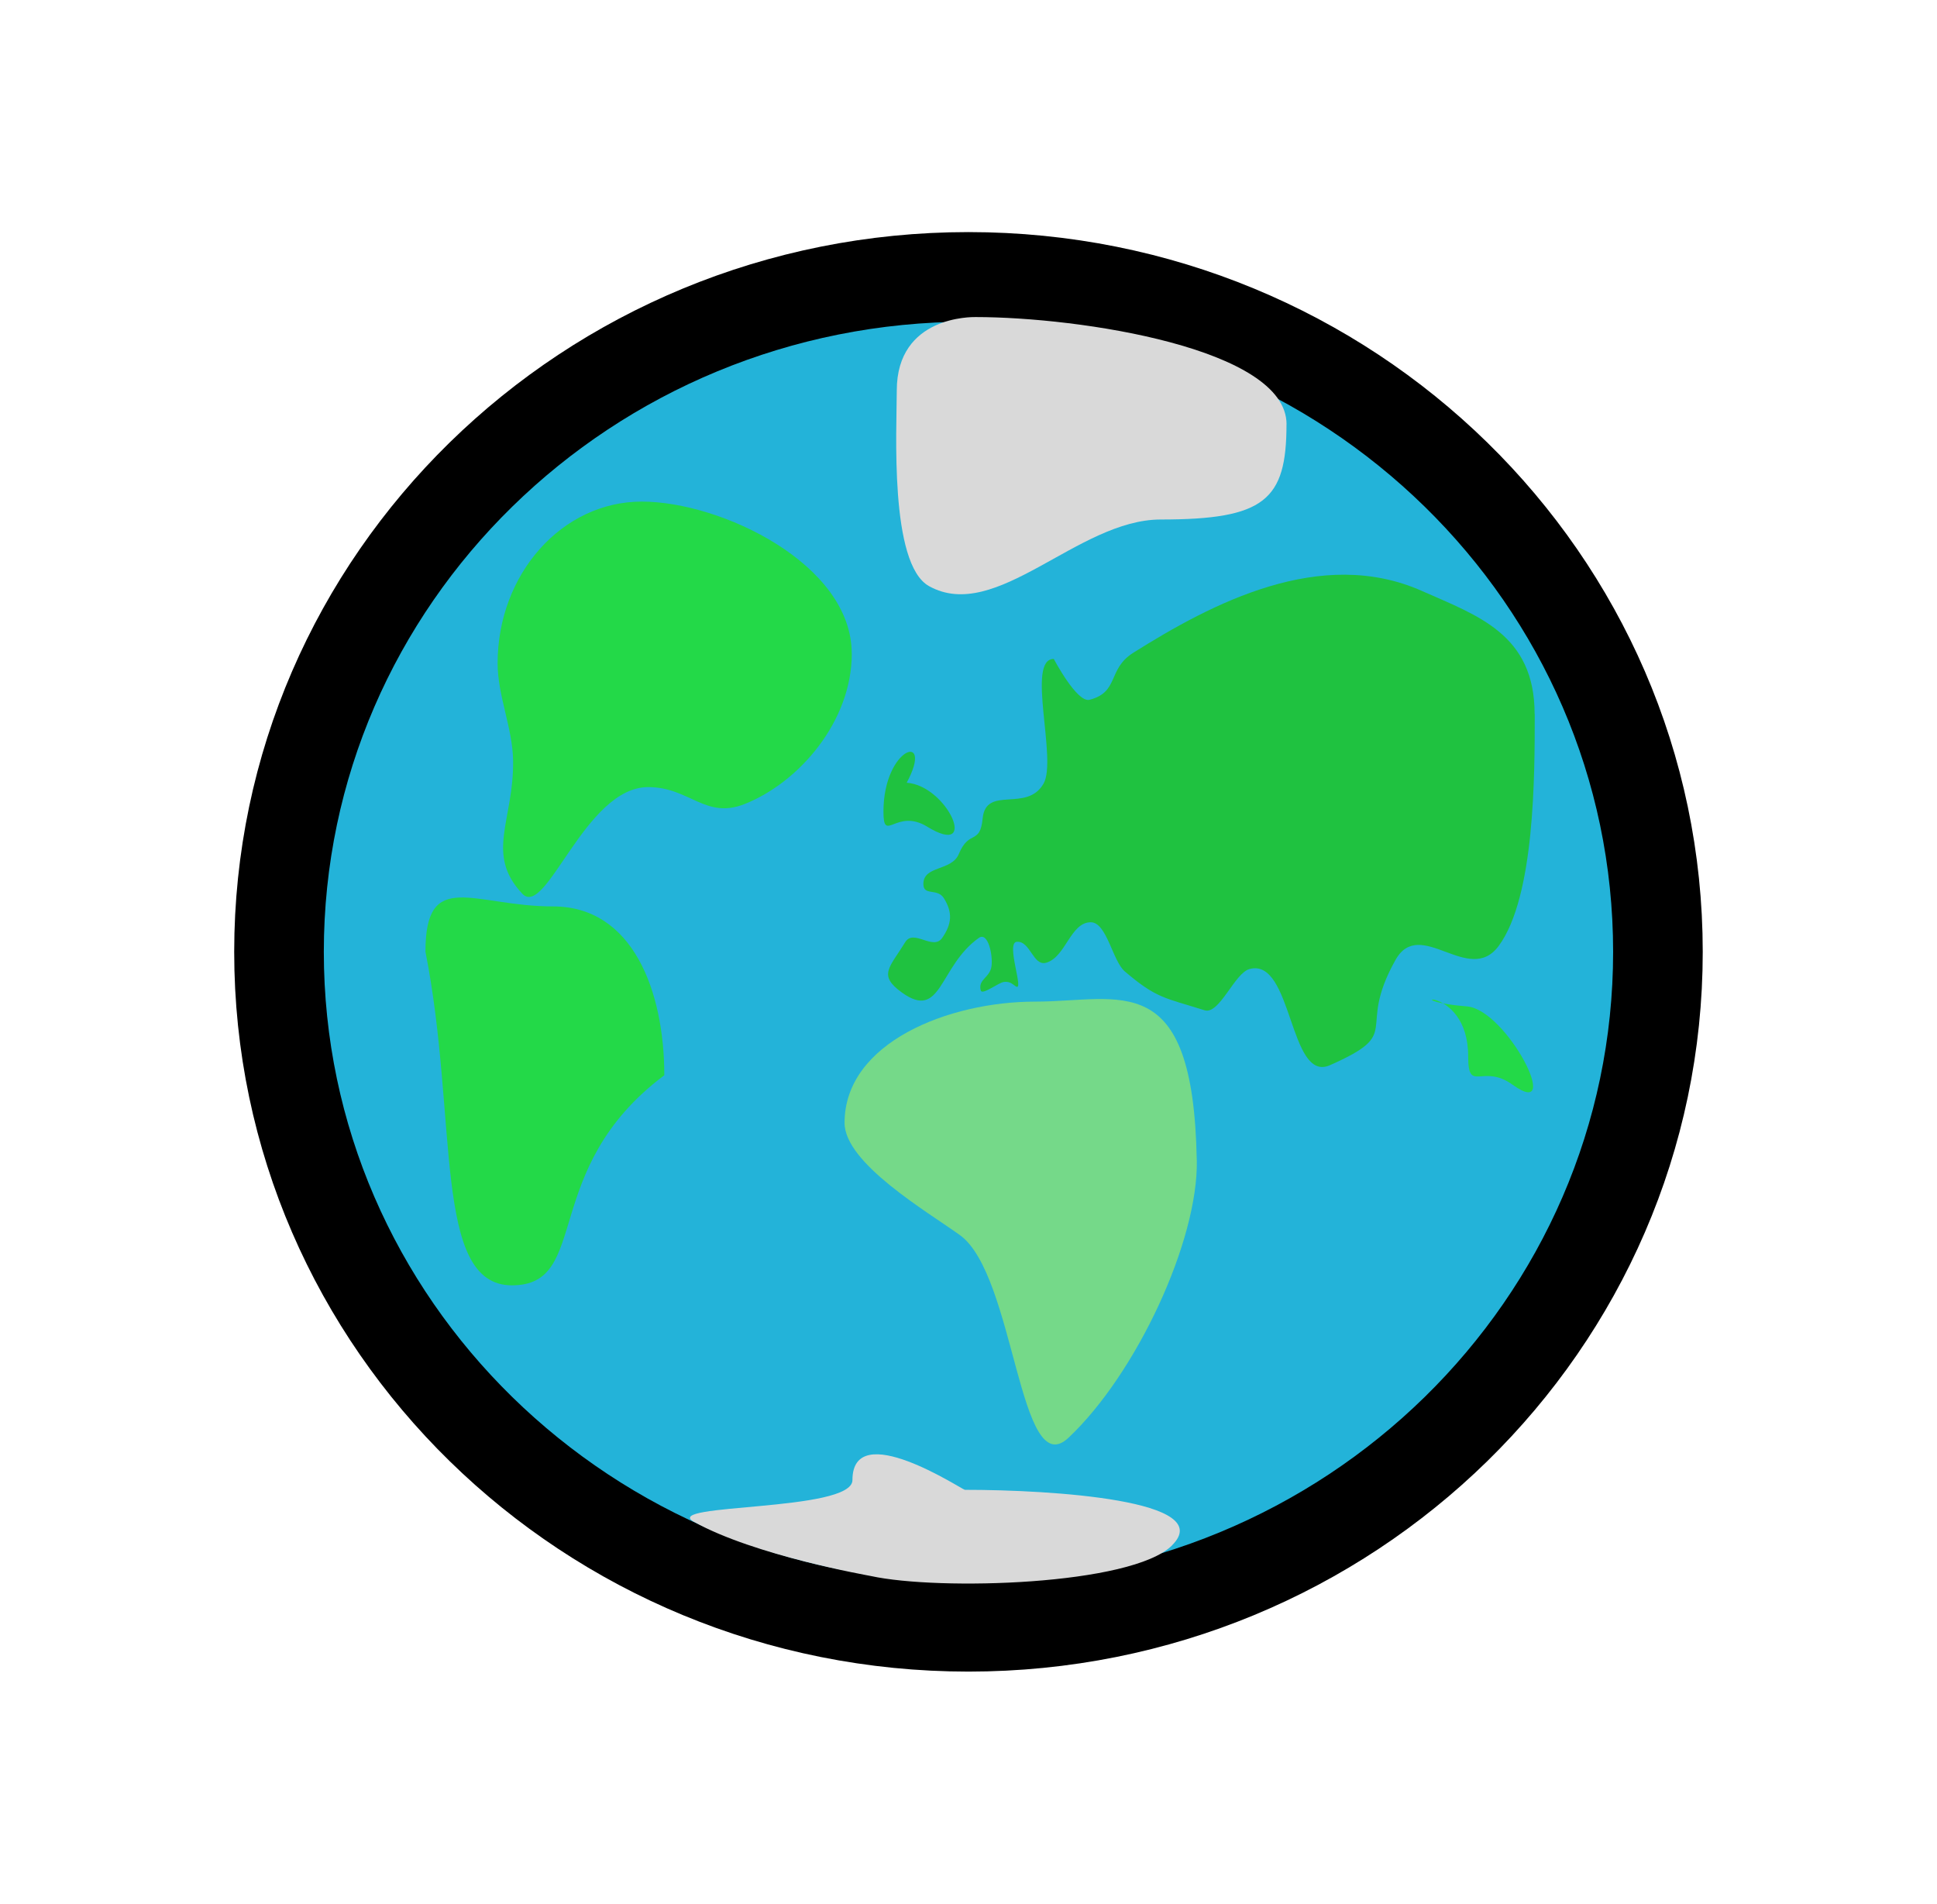 <svg version="1.1" xmlns="http://www.w3.org/2000/svg" xmlns:xlink="http://www.w3.org/1999/xlink" width="32.421" height="31.857" viewBox="0,0,32.421,31.857"><g transform="translate(-223.79,-164.071)"><g data-paper-data="{&quot;isPaintingLayer&quot;:true}" fill-rule="nonzero" stroke-linecap="butt" stroke-linejoin="miter" stroke-miterlimit="10" stroke-dasharray="" stroke-dashoffset="0" style="mix-blend-mode: normal"><path d="M251.54,180c0,6.238 -5.167,11.295 -11.54,11.295c-6.373,0 -11.54,-5.057 -11.54,-11.295c0,-6.238 5.167,-11.295 11.54,-11.295c6.373,0 11.54,5.057 11.54,11.295z" fill="#23b3d9" stroke="#000000" stroke-width="1.5"/><path d="M238.047,175.008c0,1.14 -0.886,2.16 -1.795,2.519c-0.658,0.26 -0.92,-0.284 -1.613,-0.284c-1.061,0 -1.707,2.208 -2.107,1.784c-0.628,-0.666 -0.139,-1.228 -0.154,-2.23c-0.008,-0.542 -0.259,-1.083 -0.259,-1.626c0,-1.495 1.08,-2.706 2.412,-2.706c1.332,0 3.515,1.048 3.515,2.542z" fill="#23d948" stroke="none" stroke-width="0"/><path d="M234.908,182.066c-2.101,1.574 -1.218,3.515 -2.55,3.515c-1.332,0 -0.894,-2.792 -1.447,-5.583c0,-1.408 0.804,-0.758 2.137,-0.758c1.332,0 1.861,1.417 1.861,2.826z" fill="#23d948" stroke="none" stroke-width="0"/><path d="M249.478,176.019c0,1.023 0.003,3.053 -0.601,3.879c-0.501,0.685 -1.317,-0.501 -1.731,0.24c-0.673,1.203 0.165,1.201 -1.096,1.759c-0.687,0.304 -0.622,-1.807 -1.347,-1.609c-0.249,0.068 -0.504,0.767 -0.75,0.69c-0.667,-0.209 -0.807,-0.198 -1.337,-0.651c-0.204,-0.174 -0.301,-0.822 -0.569,-0.822c-0.342,0 -0.417,0.583 -0.746,0.677c-0.221,0.063 -0.264,-0.368 -0.493,-0.35c-0.19,0.016 0.137,0.856 -0.018,0.744c-0.074,-0.053 -0.107,-0.082 -0.198,-0.072c-0.086,0.009 -0.363,0.226 -0.386,0.143c-0.051,-0.188 0.151,-0.211 0.179,-0.403c0.027,-0.186 -0.058,-0.586 -0.212,-0.477c-0.67,0.475 -0.62,1.394 -1.287,0.914c-0.406,-0.292 -0.206,-0.416 0.055,-0.843c0.14,-0.229 0.468,0.149 0.62,-0.072c0.161,-0.234 0.177,-0.423 0.027,-0.664c-0.109,-0.174 -0.343,-0.032 -0.343,-0.237c0,-0.314 0.472,-0.212 0.593,-0.502c0.173,-0.417 0.355,-0.144 0.399,-0.594c0.055,-0.563 0.736,-0.093 1.019,-0.583c0.235,-0.406 -0.297,-2.088 0.172,-2.088c0,0 0.387,0.738 0.598,0.684c0.503,-0.13 0.294,-0.512 0.734,-0.788c1.319,-0.829 3.139,-1.785 4.831,-1.033c0.924,0.411 1.885,0.72 1.885,2.058z" fill="#1fc240" stroke="none" stroke-width="0"/><path d="M243.822,183.487c0.025,1.35 -1.012,3.574 -2.147,4.644c-0.83,0.782 -0.893,-2.724 -1.819,-3.391c-0.548,-0.394 -1.93,-1.203 -1.93,-1.878c0,-1.35 1.755,-2.029 3.187,-2.029c1.432,0 2.649,-0.599 2.708,2.653z" fill="#75d989" stroke="none" stroke-width="0"/><path d="M249.109,182.225c-0.51,-0.367 -0.745,0.153 -0.745,-0.475c0,-1.256 -1.349,-0.946 -0.021,-0.837c0.669,0.055 1.627,1.932 0.766,1.312z" fill="#23d948" stroke="none" stroke-width="0"/><path d="M245.323,171.171c0,1.269 -0.363,1.594 -2.106,1.594c-1.388,0 -2.751,1.741 -3.877,1.115c-0.667,-0.371 -0.54,-2.638 -0.54,-3.273c0,-1.255 1.269,-1.23 1.318,-1.23c1.743,0 5.206,0.526 5.206,1.795z" fill="#d9d9d9" stroke="none" stroke-width="0"/><path d="M243.408,189.933c-0.677,0.67 -3.908,0.76 -5.04,0.513c-0.051,-0.011 -1.947,-0.342 -2.963,-0.907c-0.563,-0.313 2.653,-0.163 2.653,-0.699c0,-1.058 1.84,0.163 1.881,0.163c1.47,0 4.229,0.176 3.468,0.929z" fill="#d9d9d9" stroke="none" stroke-width="0"/><path d="M239.309,177.905c-0.522,-0.318 -0.732,0.292 -0.732,-0.251c0,-1.087 0.857,-1.352 0.389,-0.484c0.685,0.048 1.225,1.273 0.343,0.736z" fill="#1fc240" stroke="none" stroke-width="0"/><path d="M223.79,195.929v-31.857h32.421v31.857z" fill="none" stroke="none" stroke-width="0"/></g></g></svg>